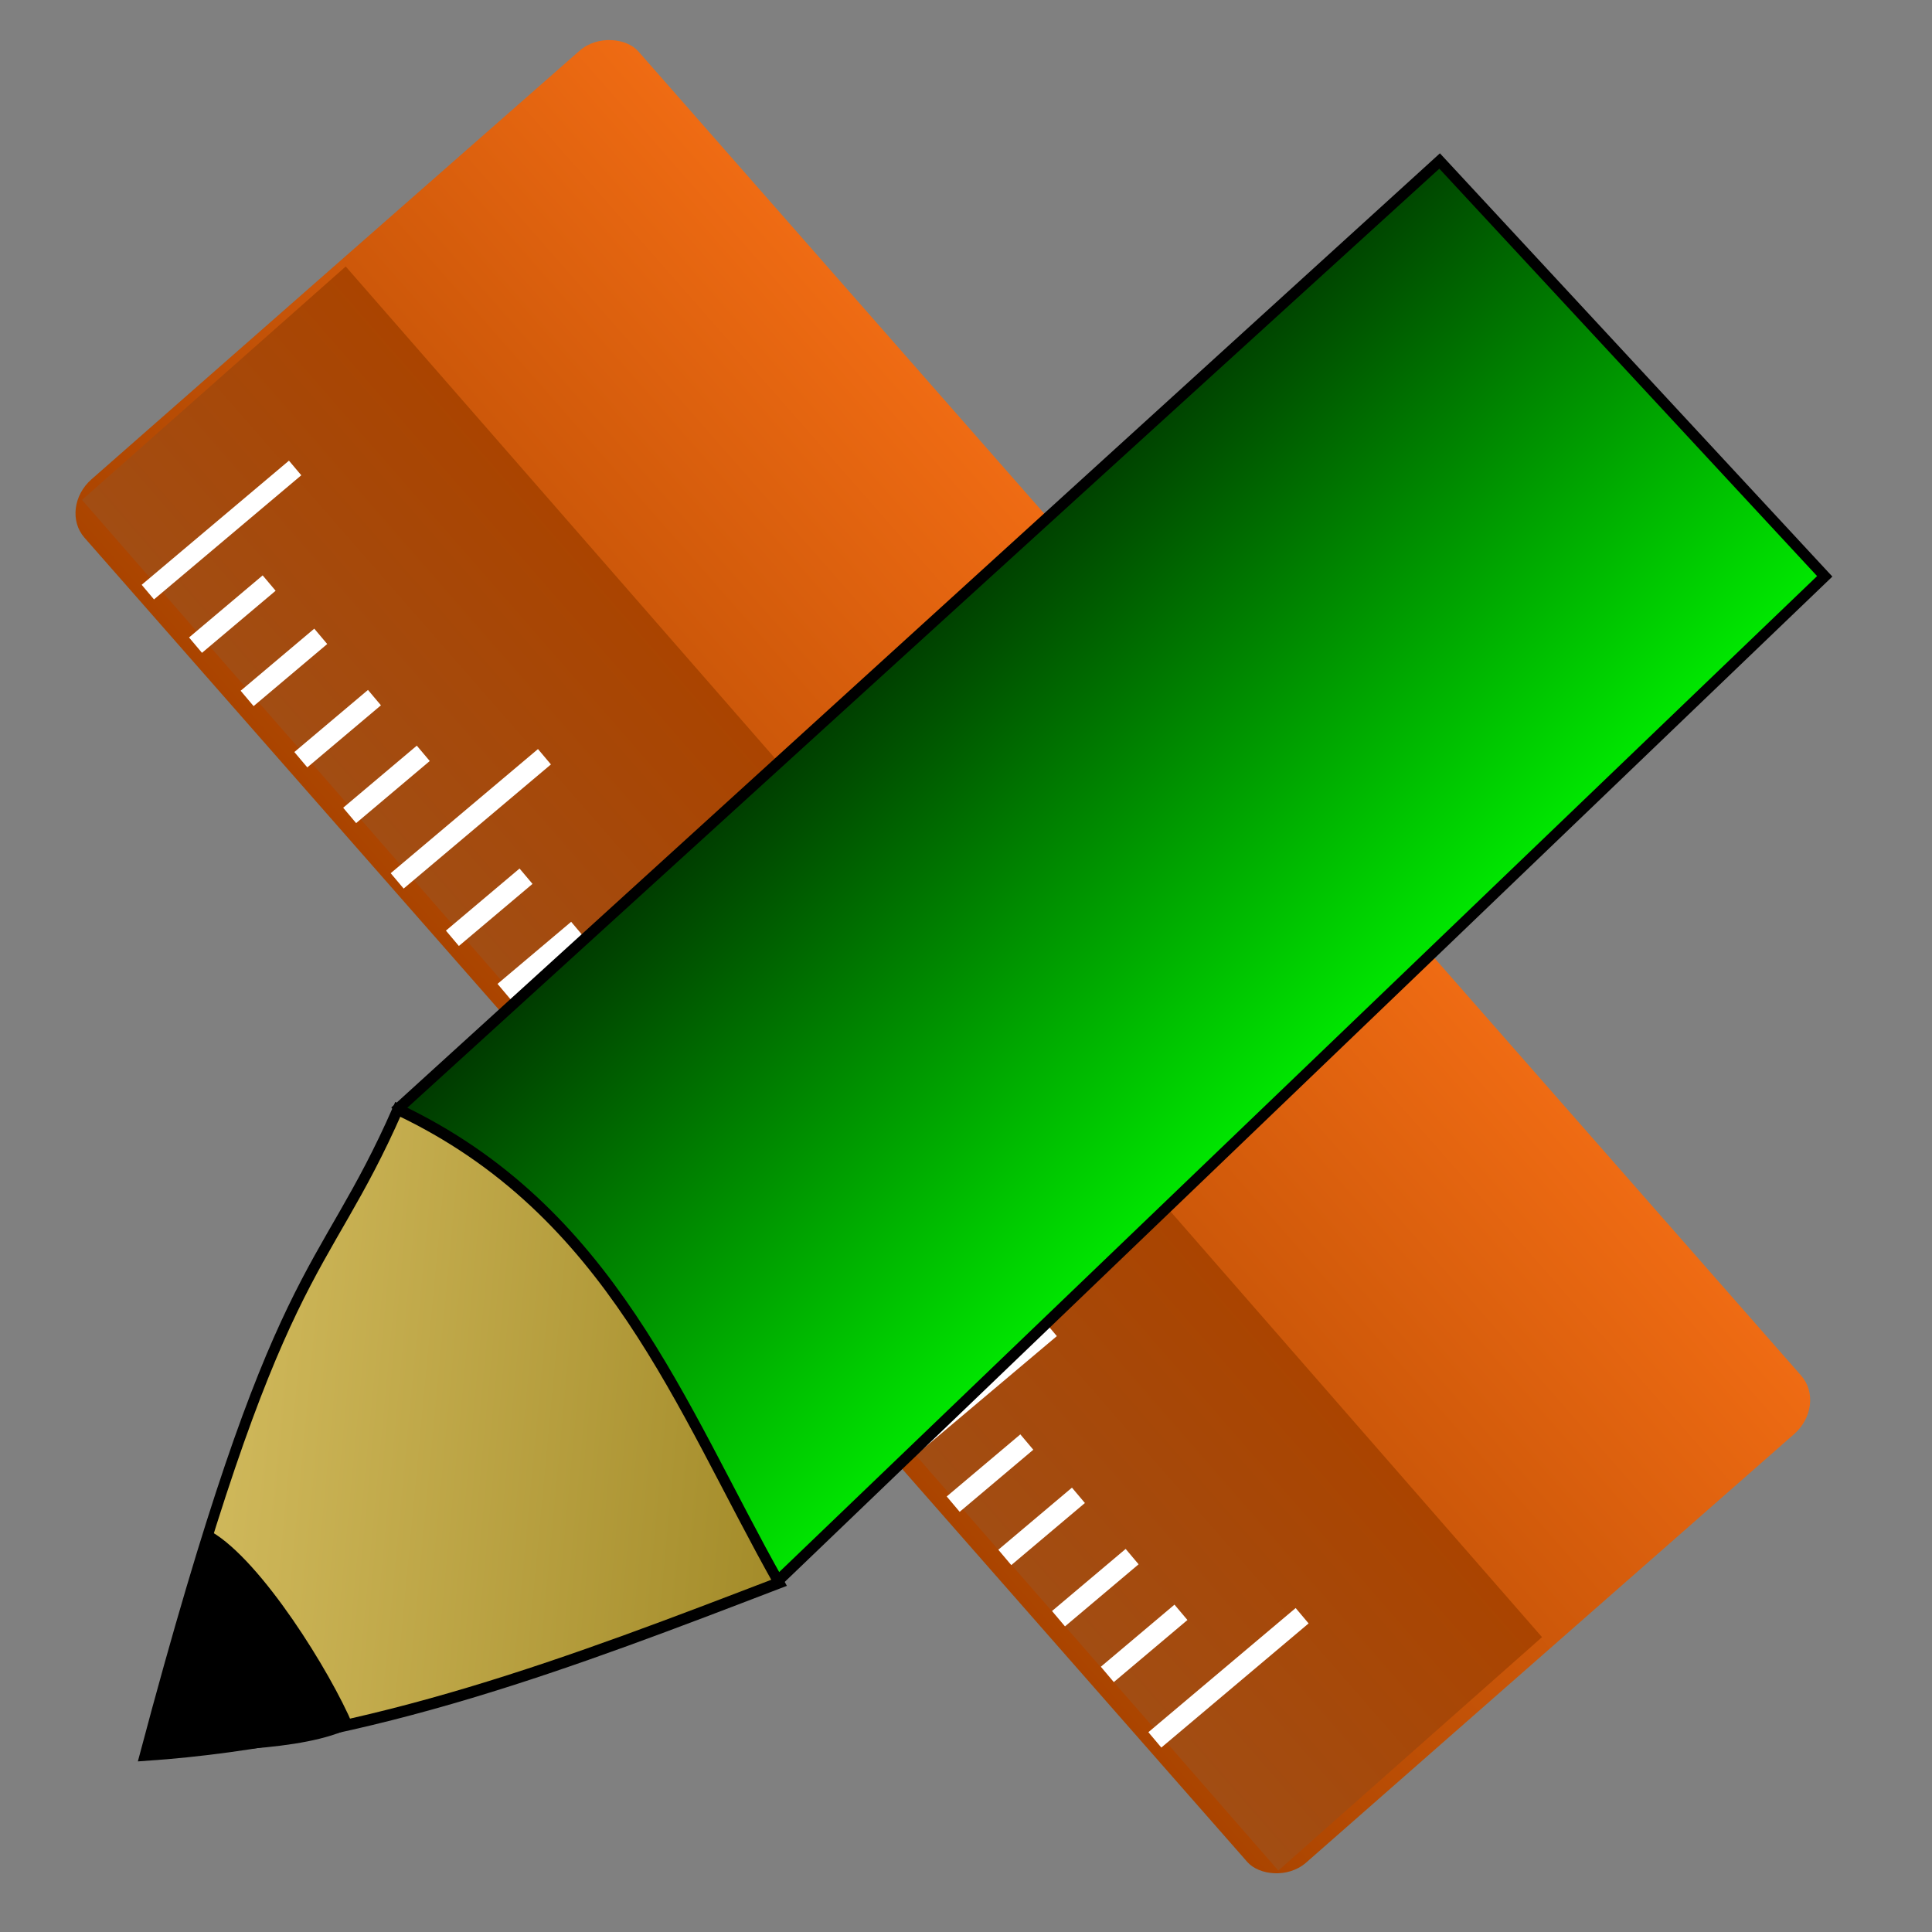 <?xml version="1.0" encoding="UTF-8" standalone="no"?>
<!-- Created with Inkscape (http://www.inkscape.org/) -->

<svg
   xmlns:dc="http://purl.org/dc/elements/1.1/"
   xmlns:cc="http://creativecommons.org/ns#"
   xmlns:rdf="http://www.w3.org/1999/02/22-rdf-syntax-ns#"
   xmlns:svg="http://www.w3.org/2000/svg"
   xmlns="http://www.w3.org/2000/svg"
   xmlns:xlink="http://www.w3.org/1999/xlink"
   xmlns:sodipodi="http://sodipodi.sourceforge.net/DTD/sodipodi-0.dtd"
   xmlns:inkscape="http://www.inkscape.org/namespaces/inkscape"
   width="48"
   height="48"
   id="svg2"
   version="1.1"
   inkscape:version="0.48.0 r9654"
   sodipodi:docname="template.svg"
   inkscape:export-filename="/home/louise/Exploratour/code/web/static/icons/buttons/48/template.png"
   inkscape:export-xdpi="90"
   inkscape:export-ydpi="90">
  <rect width="100%" height="100%" fill="#808080" stroke="none"/>
  <defs
     id="defs4">
    <linearGradient
       id="linearGradient3873">
      <stop
         style="stop-color:#aa4400;stop-opacity:1;"
         offset="0"
         id="stop3875" />
      <stop
         style="stop-color:#ef6b13;stop-opacity:1;"
         offset="1"
         id="stop3877" />
    </linearGradient>
    <linearGradient
       inkscape:collect="always"
       id="linearGradient3968">
      <stop
         style="stop-color:#00ff00;stop-opacity:1;"
         offset="0"
         id="stop3970" />
      <stop
         style="stop-color:#00ff00;stop-opacity:0;"
         offset="1"
         id="stop3972" />
    </linearGradient>
    <linearGradient
       inkscape:collect="always"
       id="linearGradient3922">
      <stop
         style="stop-color:#003200;stop-opacity:1;"
         offset="0"
         id="stop3924" />
      <stop
         style="stop-color:#003200;stop-opacity:0;"
         offset="1"
         id="stop3926" />
    </linearGradient>
    <linearGradient
       id="linearGradient3890">
      <stop
         style="stop-color:#00cd00;stop-opacity:1;"
         offset="0"
         id="stop3892" />
      <stop
         id="stop3898"
         offset="1"
         style="stop-color:#064806;stop-opacity:1;" />
    </linearGradient>
    <linearGradient
       id="linearGradient3880">
      <stop
         style="stop-color:#0d670d;stop-opacity:1;"
         offset="0"
         id="stop3882" />
      <stop
         id="stop3888"
         offset="0.5"
         style="stop-color:#03a003;stop-opacity:0.498;" />
      <stop
         style="stop-color:#008000;stop-opacity:0;"
         offset="1"
         id="stop3884" />
    </linearGradient>
    <linearGradient
       inkscape:collect="always"
       id="linearGradient3602">
      <stop
         style="stop-color:#008000;stop-opacity:1;"
         offset="0"
         id="stop3604" />
      <stop
         style="stop-color:#008000;stop-opacity:0;"
         offset="1"
         id="stop3606" />
    </linearGradient>
    <linearGradient
       id="linearGradient3594">
      <stop
         style="stop-color:#008000;stop-opacity:1;"
         offset="0"
         id="stop3596" />
      <stop
         style="stop-color:#008000;stop-opacity:0;"
         offset="1"
         id="stop3598" />
    </linearGradient>
    <inkscape:perspective
       sodipodi:type="inkscape:persp3d"
       inkscape:vp_x="0 : 526.18109 : 1"
       inkscape:vp_y="0 : 1000 : 0"
       inkscape:vp_z="744.09448 : 526.18109 : 1"
       inkscape:persp3d-origin="372.04724 : 350.78739 : 1"
       id="perspective10" />
    <inkscape:perspective
       id="perspective2824"
       inkscape:persp3d-origin="0.5 : 0.33333333 : 1"
       inkscape:vp_z="1 : 0.5 : 1"
       inkscape:vp_y="0 : 1000 : 0"
       inkscape:vp_x="0 : 0.5 : 1"
       sodipodi:type="inkscape:persp3d" />
    <inkscape:perspective
       id="perspective3616"
       inkscape:persp3d-origin="0.5 : 0.33333333 : 1"
       inkscape:vp_z="1 : 0.5 : 1"
       inkscape:vp_y="0 : 1000 : 0"
       inkscape:vp_x="0 : 0.5 : 1"
       sodipodi:type="inkscape:persp3d" />
    <inkscape:perspective
       id="perspective3640"
       inkscape:persp3d-origin="0.5 : 0.33333333 : 1"
       inkscape:vp_z="1 : 0.5 : 1"
       inkscape:vp_y="0 : 1000 : 0"
       inkscape:vp_x="0 : 0.5 : 1"
       sodipodi:type="inkscape:persp3d" />
    <inkscape:perspective
       id="perspective3664"
       inkscape:persp3d-origin="0.5 : 0.33333333 : 1"
       inkscape:vp_z="1 : 0.5 : 1"
       inkscape:vp_y="0 : 1000 : 0"
       inkscape:vp_x="0 : 0.5 : 1"
       sodipodi:type="inkscape:persp3d" />
    <inkscape:perspective
       id="perspective3618"
       inkscape:persp3d-origin="0.5 : 0.33333333 : 1"
       inkscape:vp_z="1 : 0.5 : 1"
       inkscape:vp_y="0 : 1000 : 0"
       inkscape:vp_x="0 : 0.5 : 1"
       sodipodi:type="inkscape:persp3d" />
    <linearGradient
       inkscape:collect="always"
       xlink:href="#linearGradient3594-2"
       id="linearGradient3600-5"
       x1="3.358"
       y1="1034.316"
       x2="45.637"
       y2="1034.316"
       gradientUnits="userSpaceOnUse" />
    <linearGradient
       inkscape:collect="always"
       id="linearGradient3594-2">
      <stop
         style="stop-color:#008000;stop-opacity:1;"
         offset="0"
         id="stop3596-6" />
      <stop
         style="stop-color:#008000;stop-opacity:0;"
         offset="1"
         id="stop3598-5" />
    </linearGradient>
    <inkscape:perspective
       id="perspective3664-1"
       inkscape:persp3d-origin="0.5 : 0.33333333 : 1"
       inkscape:vp_z="1 : 0.5 : 1"
       inkscape:vp_y="0 : 1000 : 0"
       inkscape:vp_x="0 : 0.5 : 1"
       sodipodi:type="inkscape:persp3d" />
    <linearGradient
       inkscape:collect="always"
       xlink:href="#linearGradient3602-6"
       id="linearGradient3608-5"
       x1="3.606"
       y1="1034.508"
       x2="43.655"
       y2="1034.026"
       gradientUnits="userSpaceOnUse"
       gradientTransform="translate(3.9900037e-6,-2.925119e-4)" />
    <linearGradient
       inkscape:collect="always"
       id="linearGradient3602-6">
      <stop
         style="stop-color:#008000;stop-opacity:1;"
         offset="0"
         id="stop3604-4" />
      <stop
         style="stop-color:#008000;stop-opacity:0;"
         offset="1"
         id="stop3606-6" />
    </linearGradient>
    <inkscape:perspective
       id="perspective3702"
       inkscape:persp3d-origin="0.5 : 0.33333333 : 1"
       inkscape:vp_z="1 : 0.5 : 1"
       inkscape:vp_y="0 : 1000 : 0"
       inkscape:vp_x="0 : 0.5 : 1"
       sodipodi:type="inkscape:persp3d" />
    <linearGradient
       inkscape:collect="always"
       xlink:href="#linearGradient3594-4"
       id="linearGradient3600-2"
       x1="3.358"
       y1="1034.316"
       x2="45.637"
       y2="1034.316"
       gradientUnits="userSpaceOnUse"
       gradientTransform="translate(-1.048,-0.559)" />
    <linearGradient
       inkscape:collect="always"
       id="linearGradient3594-4">
      <stop
         style="stop-color:#008000;stop-opacity:1;"
         offset="0"
         id="stop3596-3" />
      <stop
         style="stop-color:#008000;stop-opacity:0;"
         offset="1"
         id="stop3598-6" />
    </linearGradient>
    <linearGradient
       inkscape:collect="always"
       xlink:href="#linearGradient3602"
       id="linearGradient3748"
       gradientUnits="userSpaceOnUse"
       gradientTransform="translate(0.294,0.422)"
       x1="3.606"
       y1="1034.508"
       x2="43.655"
       y2="1034.026" />
    <inkscape:perspective
       id="perspective3842"
       inkscape:persp3d-origin="0.5 : 0.33333333 : 1"
       inkscape:vp_z="1 : 0.5 : 1"
       inkscape:vp_y="0 : 1000 : 0"
       inkscape:vp_x="0 : 0.5 : 1"
       sodipodi:type="inkscape:persp3d" />
    <linearGradient
       inkscape:collect="always"
       xlink:href="#linearGradient3594-5"
       id="linearGradient3752-3"
       gradientUnits="userSpaceOnUse"
       gradientTransform="translate(-1.048,-0.559)"
       x1="3.358"
       y1="1034.316"
       x2="45.637"
       y2="1034.316" />
    <linearGradient
       id="linearGradient3594-5">
      <stop
         style="stop-color:#008000;stop-opacity:1;"
         offset="0"
         id="stop3596-1" />
      <stop
         style="stop-color:#008000;stop-opacity:0;"
         offset="1"
         id="stop3598-63" />
    </linearGradient>
    <inkscape:perspective
       id="perspective3908"
       inkscape:persp3d-origin="0.5 : 0.33333333 : 1"
       inkscape:vp_z="1 : 0.5 : 1"
       inkscape:vp_y="0 : 1000 : 0"
       inkscape:vp_x="0 : 0.5 : 1"
       sodipodi:type="inkscape:persp3d" />
    <linearGradient
       inkscape:collect="always"
       xlink:href="#linearGradient3922"
       id="linearGradient3928"
       x1="3.994"
       y1="1039.78"
       x2="46.046"
       y2="1039.78"
       gradientUnits="userSpaceOnUse"
       gradientTransform="translate(-0.166,-5.041)" />
    <inkscape:perspective
       id="perspective3938"
       inkscape:persp3d-origin="0.5 : 0.33333333 : 1"
       inkscape:vp_z="1 : 0.5 : 1"
       inkscape:vp_y="0 : 1000 : 0"
       inkscape:vp_x="0 : 0.5 : 1"
       sodipodi:type="inkscape:persp3d" />
    <linearGradient
       inkscape:collect="always"
       xlink:href="#linearGradient3922-0"
       id="linearGradient3928-7"
       x1="3.994"
       y1="1039.78"
       x2="46.046"
       y2="1039.78"
       gradientUnits="userSpaceOnUse"
       gradientTransform="translate(-0.9,-5.623)" />
    <linearGradient
       inkscape:collect="always"
       id="linearGradient3922-0">
      <stop
         style="stop-color:#003200;stop-opacity:1;"
         offset="0"
         id="stop3924-5" />
      <stop
         style="stop-color:#003200;stop-opacity:0;"
         offset="1"
         id="stop3926-1" />
    </linearGradient>
    <linearGradient
       inkscape:collect="always"
       xlink:href="#linearGradient3968"
       id="linearGradient3974"
       x1="48.524"
       y1="1037.324"
       x2="76.435"
       y2="1037.324"
       gradientUnits="userSpaceOnUse"
       gradientTransform="matrix(0,-1,1,0,-1012.47,1097.218)" />
    <linearGradient
       inkscape:collect="always"
       xlink:href="#linearGradient3602"
       id="linearGradient3984"
       gradientUnits="userSpaceOnUse"
       gradientTransform="translate(0.294,0.422)"
       x1="3.606"
       y1="1034.508"
       x2="43.655"
       y2="1034.026" />
    <linearGradient
       inkscape:collect="always"
       xlink:href="#linearGradient3968"
       id="linearGradient3986"
       gradientUnits="userSpaceOnUse"
       gradientTransform="matrix(0,-1,1,0,-1012.47,1097.218)"
       x1="48.524"
       y1="1037.324"
       x2="76.435"
       y2="1037.324" />
    <linearGradient
       inkscape:collect="always"
       xlink:href="#linearGradient3922"
       id="linearGradient3988"
       gradientUnits="userSpaceOnUse"
       gradientTransform="translate(-0.166,-5.041)"
       x1="3.994"
       y1="1039.78"
       x2="46.046"
       y2="1039.78" />
    <linearGradient
       inkscape:collect="always"
       xlink:href="#linearGradient3642"
       id="linearGradient3680"
       gradientUnits="userSpaceOnUse"
       gradientTransform="matrix(0.674,-0.738,0.738,0.674,-13.738,26.318)"
       x1="22.967"
       y1="23.089"
       x2="22.967"
       y2="34.377" />
    <linearGradient
       id="linearGradient3642">
      <stop
         style="stop-color:#003900;stop-opacity:1"
         offset="0"
         id="stop3644" />
      <stop
         style="stop-color:#00e900;stop-opacity:1"
         offset="1"
         id="stop3646" />
    </linearGradient>
    <linearGradient
       inkscape:collect="always"
       xlink:href="#linearGradient3658"
       id="linearGradient3682"
       gradientUnits="userSpaceOnUse"
       x1="6.002"
       y1="40.678"
       x2="17.998"
       y2="40.678" />
    <linearGradient
       id="linearGradient3658">
      <stop
         style="stop-color:#d3bc5f;stop-opacity:1;"
         offset="0"
         id="stop3660" />
      <stop
         style="stop-color:#a38b29;stop-opacity:1;"
         offset="1"
         id="stop3662" />
    </linearGradient>
    <linearGradient
       inkscape:collect="always"
       xlink:href="#linearGradient3873-1"
       id="linearGradient3879-9"
       x1="-33.713"
       y1="1033.751"
       x2="-15.595"
       y2="1033.751"
       gradientUnits="userSpaceOnUse"
       gradientTransform="translate(-1.12,-0.027)" />
    <linearGradient
       id="linearGradient3873-1">
      <stop
         style="stop-color:#a24d13;stop-opacity:1;"
         offset="0"
         id="stop3875-7" />
      <stop
         style="stop-color:#aa4400;stop-opacity:1;"
         offset="1"
         id="stop3877-0" />
    </linearGradient>
    <linearGradient
       inkscape:collect="always"
       xlink:href="#linearGradient3873"
       id="linearGradient4117"
       gradientUnits="userSpaceOnUse"
       gradientTransform="translate(-1.12,-0.027)"
       x1="-33.713"
       y1="1033.751"
       x2="-15.595"
       y2="1033.751" />
    <linearGradient
       inkscape:collect="always"
       xlink:href="#linearGradient3873-1"
       id="linearGradient4119"
       gradientUnits="userSpaceOnUse"
       gradientTransform="matrix(0.478,0,0,0.988,-15.124,11.943)"
       x1="-33.713"
       y1="1033.751"
       x2="-15.595"
       y2="1033.751" />
  </defs>
  <sodipodi:namedview
     id="base"
     pagecolor="#ffffff"
     bordercolor="#666666"
     borderopacity="1.0"
     inkscape:pageopacity="0.0"
     inkscape:pageshadow="2"
     inkscape:zoom="10.314286"
     inkscape:cx="27.867169"
     inkscape:cy="25.256232"
     inkscape:document-units="px"
     inkscape:current-layer="g4054"
     showgrid="true"
     inkscape:snap-global="false"
     inkscape:window-width="1054"
     inkscape:window-height="821"
     inkscape:window-x="534"
     inkscape:window-y="26"
     inkscape:window-maximized="0">
    <inkscape:grid
       type="xygrid"
       id="grid3606"
       empspacing="5"
       visible="true"
       enabled="true"
       snapvisiblegridlinesonly="true" />
  </sodipodi:namedview>
  <g
     inkscape:label="Layer 1"
     inkscape:groupmode="layer"
     id="layer1"
     transform="translate(0,-1004.362)">
    <g
       id="g3678"
       transform="matrix(-0.707,0,0,0.707,35.215,302.164)">
      <g
         id="g2821"
         transform="translate(0.473,1.057)">
        <g
           id="g3740"
           transform="matrix(1.505,0,0,1.505,-11.894,-522.412)">
          <g
             id="g3976"
             transform="translate(-7.077,-5.448)">
            <g
               id="g4121"
               transform="translate(0,-0.182)">
              <g
                 id="g3915">
                <g
                   transform="matrix(0.95,0,0,0.95,1.272,51.715)"
                   id="g4087">
                  <g
                     id="g4054"
                     transform="matrix(0.752,0.659,-0.659,0.752,688.399,240.64)">
                    <rect
                       style="fill:url(#linearGradient4117);fill-opacity:1"
                       id="rect3103"
                       width="18.118"
                       height="45.251"
                       x="-34.833"
                       y="1011.098"
                       transform="matrix(-1,-0.001,-0.001,1,0,0)"
                       rx="1.076"
                       ry="0.964" />
                    <rect
                       style="fill:url(#linearGradient4119);fill-opacity:1"
                       id="rect3103-6"
                       width="8.657"
                       height="44.72"
                       x="-31.232"
                       y="1011.203"
                       transform="matrix(-1,-0.005,0.002,1,0,0)" />
                    <path
                       inkscape:connector-curvature="0"
                       id="path3921"
                       d="m 33.531,1014.13 -4.734,0.091"
                       style="fill:none;stroke:#ffffff;stroke-width:0.47;stroke-linecap:butt;stroke-linejoin:miter;stroke-miterlimit:4;stroke-opacity:1;stroke-dasharray:none" />
                    <g
                       id="g3980"
                       style="stroke-width:0.494;stroke-miterlimit:4;stroke-dasharray:none">
                      <path
                         style="fill:none;stroke:#ffffff;stroke-width:0.494;stroke-linecap:butt;stroke-linejoin:miter;stroke-miterlimit:4;stroke-opacity:1;stroke-dasharray:none"
                         d="m 33.6,1023.508 -4.734,0.091"
                         id="path3921-3"
                         inkscape:connector-curvature="0" />
                      <path
                         style="fill:none;stroke:#ffffff;stroke-width:0.494;stroke-linecap:butt;stroke-linejoin:miter;stroke-miterlimit:4;stroke-opacity:1;stroke-dasharray:none"
                         d="m 33.509,1015.883 -2.367,0.045"
                         id="path3921-33"
                         inkscape:connector-curvature="0" />
                      <path
                         style="fill:none;stroke:#ffffff;stroke-width:0.494;stroke-linecap:butt;stroke-linejoin:miter;stroke-miterlimit:4;stroke-opacity:1;stroke-dasharray:none"
                         d="m 33.418,1017.704 -2.367,0.045"
                         id="path3921-33-5"
                         inkscape:connector-curvature="0" />
                      <path
                         style="fill:none;stroke:#ffffff;stroke-width:0.494;stroke-linecap:butt;stroke-linejoin:miter;stroke-miterlimit:4;stroke-opacity:1;stroke-dasharray:none"
                         d="m 33.418,1019.707 -2.367,0.045"
                         id="path3921-33-1"
                         inkscape:connector-curvature="0" />
                      <path
                         style="fill:none;stroke:#ffffff;stroke-width:0.494;stroke-linecap:butt;stroke-linejoin:miter;stroke-miterlimit:4;stroke-opacity:1;stroke-dasharray:none"
                         d="m 33.418,1021.528 -2.367,0.045"
                         id="path3921-33-9"
                         inkscape:connector-curvature="0" />
                    </g>
                    <g
                       id="g3980-3"
                       transform="translate(-0.091,28.155)"
                       style="stroke-width:0.494;stroke-miterlimit:4;stroke-dasharray:none">
                      <path
                         style="fill:none;stroke:#ffffff;stroke-width:0.494;stroke-linecap:butt;stroke-linejoin:miter;stroke-miterlimit:4;stroke-opacity:1;stroke-dasharray:none"
                         d="m 33.6,1023.508 -4.734,0.091"
                         id="path3921-3-0"
                         inkscape:connector-curvature="0" />
                      <path
                         style="fill:none;stroke:#ffffff;stroke-width:0.494;stroke-linecap:butt;stroke-linejoin:miter;stroke-miterlimit:4;stroke-opacity:1;stroke-dasharray:none"
                         d="m 33.509,1015.883 -2.367,0.045"
                         id="path3921-33-96"
                         inkscape:connector-curvature="0" />
                      <path
                         style="fill:none;stroke:#ffffff;stroke-width:0.494;stroke-linecap:butt;stroke-linejoin:miter;stroke-miterlimit:4;stroke-opacity:1;stroke-dasharray:none"
                         d="m 33.418,1017.704 -2.367,0.045"
                         id="path3921-33-5-6"
                         inkscape:connector-curvature="0" />
                      <path
                         style="fill:none;stroke:#ffffff;stroke-width:0.494;stroke-linecap:butt;stroke-linejoin:miter;stroke-miterlimit:4;stroke-opacity:1;stroke-dasharray:none"
                         d="m 33.418,1019.707 -2.367,0.045"
                         id="path3921-33-1-0"
                         inkscape:connector-curvature="0" />
                      <path
                         style="fill:none;stroke:#ffffff;stroke-width:0.494;stroke-linecap:butt;stroke-linejoin:miter;stroke-miterlimit:4;stroke-opacity:1;stroke-dasharray:none"
                         d="m 33.418,1021.528 -2.367,0.045"
                         id="path3921-33-9-4"
                         inkscape:connector-curvature="0" />
                    </g>
                    <g
                       id="g3980-2"
                       transform="translate(-0.091,18.777)">
                      <path
                         style="fill:none;stroke:#ffffff;stroke-width:0.47;stroke-linecap:butt;stroke-linejoin:miter;stroke-miterlimit:4;stroke-opacity:1;stroke-dasharray:none"
                         d="m 33.6,1023.508 -4.734,0.091"
                         id="path3921-3-5"
                         inkscape:connector-curvature="0" />
                      <path
                         style="fill:none;stroke:#ffffff;stroke-width:0.235;stroke-linecap:butt;stroke-linejoin:miter;stroke-miterlimit:4;stroke-opacity:1;stroke-dasharray:none"
                         d="m 33.509,1015.883 -2.367,0.045"
                         id="path3921-33-0"
                         inkscape:connector-curvature="0" />
                      <path
                         style="fill:none;stroke:#ffffff;stroke-width:0.235;stroke-linecap:butt;stroke-linejoin:miter;stroke-miterlimit:4;stroke-opacity:1;stroke-dasharray:none"
                         d="m 33.418,1017.704 -2.367,0.045"
                         id="path3921-33-5-2"
                         inkscape:connector-curvature="0" />
                      <path
                         style="fill:none;stroke:#ffffff;stroke-width:0.235;stroke-linecap:butt;stroke-linejoin:miter;stroke-miterlimit:4;stroke-opacity:1;stroke-dasharray:none"
                         d="m 33.418,1019.707 -2.367,0.045"
                         id="path3921-33-1-4"
                         inkscape:connector-curvature="0" />
                      <path
                         style="fill:none;stroke:#ffffff;stroke-width:0.235;stroke-linecap:butt;stroke-linejoin:miter;stroke-miterlimit:4;stroke-opacity:1;stroke-dasharray:none"
                         d="m 33.418,1021.528 -2.367,0.045"
                         id="path3921-33-9-8"
                         inkscape:connector-curvature="0" />
                    </g>
                    <g
                       id="g3980-25"
                       transform="translate(-8.7938411e-7,9.581)"
                       style="stroke-width:0.494;stroke-miterlimit:4;stroke-dasharray:none">
                      <path
                         style="fill:none;stroke:#ffffff;stroke-width:0.494;stroke-linecap:butt;stroke-linejoin:miter;stroke-miterlimit:4;stroke-opacity:1;stroke-dasharray:none"
                         d="m 33.6,1023.508 -4.734,0.091"
                         id="path3921-3-9"
                         inkscape:connector-curvature="0" />
                      <path
                         style="fill:none;stroke:#ffffff;stroke-width:0.494;stroke-linecap:butt;stroke-linejoin:miter;stroke-miterlimit:4;stroke-opacity:1;stroke-dasharray:none"
                         d="m 33.509,1015.883 -2.367,0.045"
                         id="path3921-33-3"
                         inkscape:connector-curvature="0" />
                      <path
                         style="fill:none;stroke:#ffffff;stroke-width:0.494;stroke-linecap:butt;stroke-linejoin:miter;stroke-miterlimit:4;stroke-opacity:1;stroke-dasharray:none"
                         d="m 33.418,1017.704 -2.367,0.045"
                         id="path3921-33-5-8"
                         inkscape:connector-curvature="0" />
                      <path
                         style="fill:none;stroke:#ffffff;stroke-width:0.494;stroke-linecap:butt;stroke-linejoin:miter;stroke-miterlimit:4;stroke-opacity:1;stroke-dasharray:none"
                         d="m 33.418,1019.707 -2.367,0.045"
                         id="path3921-33-1-8"
                         inkscape:connector-curvature="0" />
                      <path
                         style="fill:none;stroke:#ffffff;stroke-width:0.494;stroke-linecap:butt;stroke-linejoin:miter;stroke-miterlimit:4;stroke-opacity:1;stroke-dasharray:none"
                         d="m 33.418,1021.528 -2.367,0.045"
                         id="path3921-33-9-43"
                         inkscape:connector-curvature="0" />
                    </g>
                  </g>
                </g>
              </g>
              <g
                 style="stroke:#000000;stroke-opacity:1"
                 transform="matrix(-1.21,0.137,0.125,1.321,45.939,990.605)"
                 id="g3675">
                <path
                   sodipodi:nodetypes="ccccc"
                   id="path3594"
                   d="M 9.779,34.757 27.941,16.132 36.044,22.633 17.874,42.272 9.779,34.757 z"
                   style="fill:url(#linearGradient3680);fill-opacity:1;fill-rule:evenodd;stroke:#000000;stroke-width:0.2;stroke-linecap:butt;stroke-linejoin:miter;stroke-miterlimit:4;stroke-opacity:1;stroke-dasharray:none"
                   inkscape:connector-curvature="0" />
                <path
                   sodipodi:nodetypes="cccc"
                   id="path2818"
                   d="M 6.102,46.576 C 10.388,45.861 14.141,44.079 17.898,42.305 15.687,39.421 14.025,36.126 9.763,34.78 8.599,38.029 7.751,37.494 6.102,46.576 z"
                   style="fill:url(#linearGradient3682);fill-opacity:1;stroke:#000000;stroke-width:0.2;stroke-linecap:butt;stroke-linejoin:miter;stroke-miterlimit:4;stroke-opacity:1;stroke-dasharray:none"
                   inkscape:connector-curvature="0" />
                <path
                   sodipodi:nodetypes="cccc"
                   id="path2818-1"
                   d="M 6.188,46.548 C 7.202,46.329 9.107,46.191 9.995,45.65 9.472,44.769 7.964,42.97 6.955,42.559 6.68,43.551 6.578,43.773 6.188,46.548 z"
                   style="fill:#000000;stroke:#000000;stroke-width:0.054;stroke-linecap:butt;stroke-linejoin:miter;stroke-miterlimit:4;stroke-opacity:1;stroke-dasharray:none"
                   inkscape:connector-curvature="0" />
              </g>
            </g>
          </g>
        </g>
      </g>
    </g>
  </g>
</svg>
